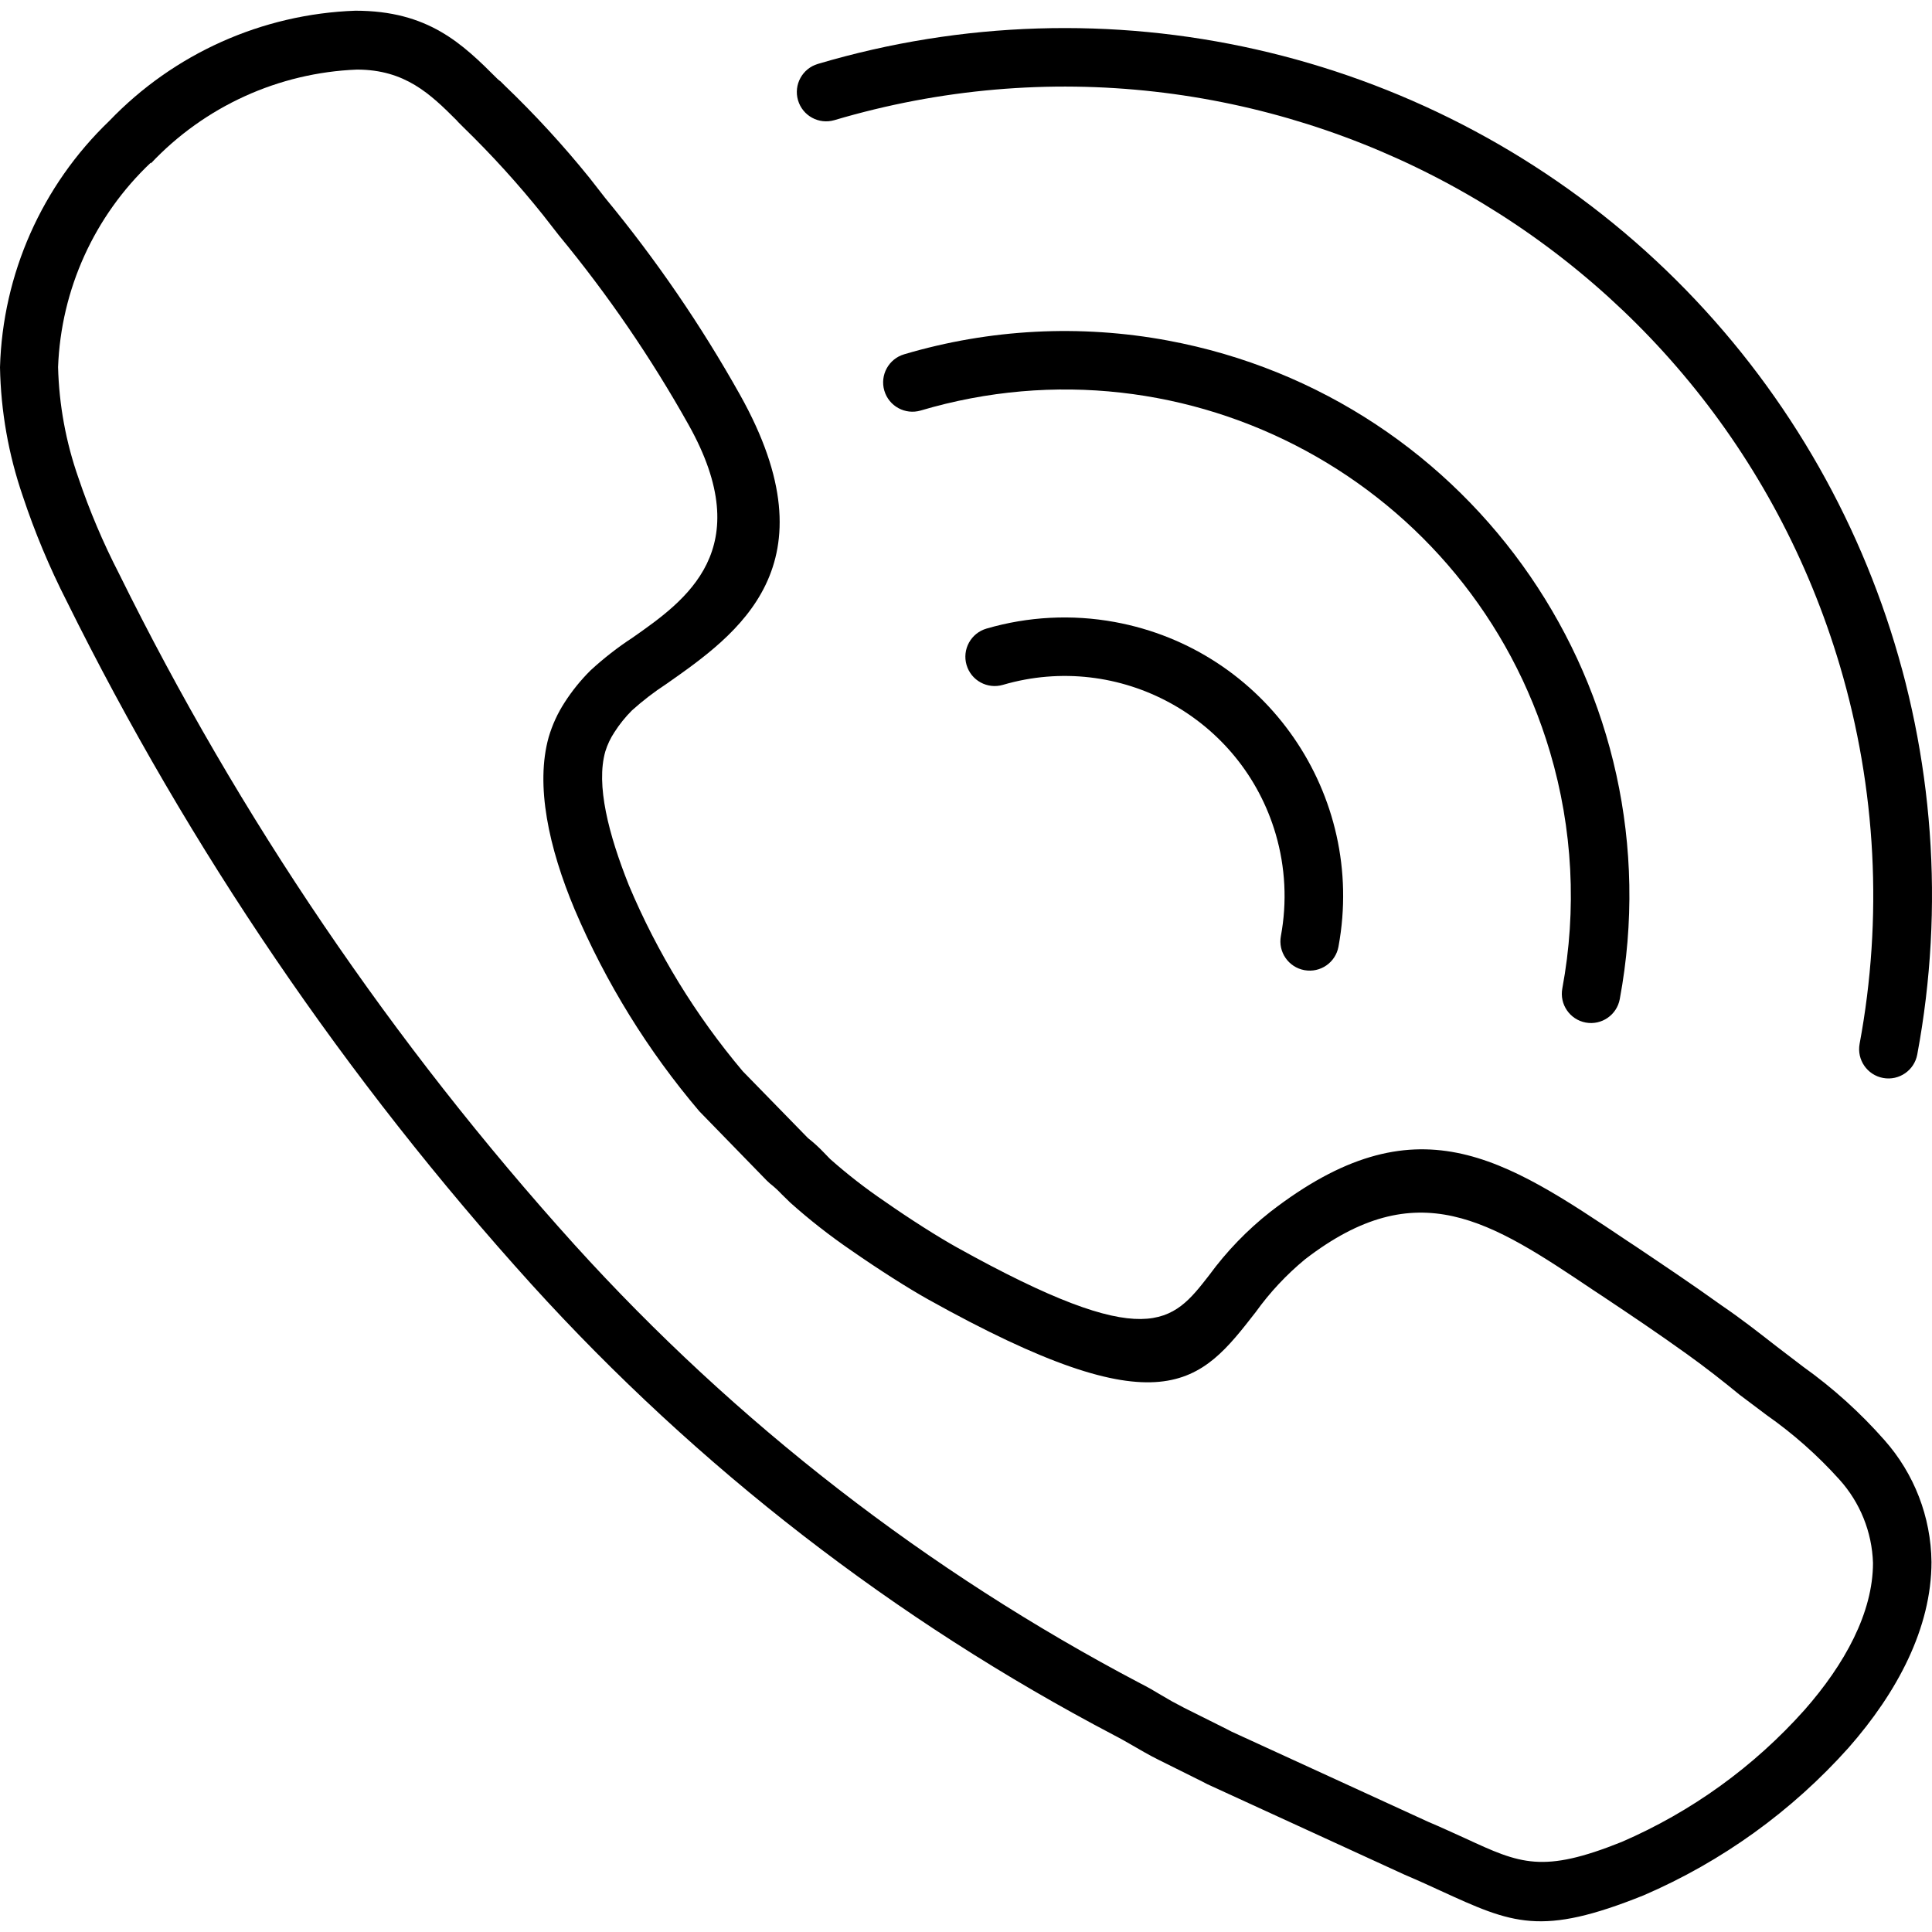 <?xml version="1.0" encoding="iso-8859-1"?>
<!-- Generator: Adobe Illustrator 19.0.0, SVG Export Plug-In . SVG Version: 6.00 Build 0)  -->
<svg version="1.1" id="Capa_1" xmlns="http://www.w3.org/2000/svg" xmlns:xlink="http://www.w3.org/1999/xlink" x="0px" y="0px"
	 viewBox="0 0 380.582 380.582" style="enable-background:new 0 0 380.582 380.582;" xml:space="preserve">
<g>
	<g>
		<path d="M230.057,67.083c-17.283-3.215-35.082-2.287-51.937,2.706c-3.06,0.895-4.815,4.1-3.92,7.16
			c0.895,3.06,4.1,4.815,7.16,3.92c52.799-15.664,108.3,14.44,123.964,67.24c4.486,15.122,5.321,31.093,2.436,46.6
			c-0.584,3.126,1.475,6.134,4.6,6.72c3.128,0.581,6.134-1.484,6.715-4.612c0.002-0.009,0.003-0.019,0.005-0.028
			C330.314,136.389,290.457,78.317,230.057,67.083z"/>
	</g>
</g>
<g>
	<g>
		<path d="M371.2,283.669c-4.765-5.408-10.134-10.252-16-14.44l-5.24-4c-3.44-2.68-6.84-5.36-10.72-8
			c-6.08-4.36-11.12-7.72-17.12-11.76l-1.52-1c-24.52-16.44-41.64-28-70.4-5.72c-4.544,3.585-8.581,7.77-12,12.44
			c-7.28,9.36-12,15.52-49.8-5.52c-3.72-2.08-9.08-5.48-14.12-9c-3.763-2.552-7.357-5.345-10.76-8.36l-1.2-1.24
			c-0.981-1.036-2.038-1.999-3.16-2.88l-12.84-13.16c-9.288-11.01-16.853-23.363-22.44-36.64c-4-10.04-6.52-19.76-4.64-26.36
			c0.415-1.346,1.021-2.626,1.8-3.8c0.988-1.547,2.142-2.982,3.44-4.28c2.116-1.905,4.376-3.643,6.76-5.2
			c14.04-9.84,33.36-23.36,14.52-57c-7.664-13.674-16.539-26.633-26.52-38.72l-3.12-4c-5.17-6.4-10.741-12.466-16.68-18.16
			l-0.84-0.84l-0.28-0.2L98,15.549c-6.92-6.92-13.6-13.44-28-13.44c-18.37,0.656-35.762,8.448-48.48,21.72
			C8.255,36.55,0.526,53.978,0,72.349c0.162,8.635,1.673,17.192,4.48,25.36c2.356,7.101,5.244,14.014,8.64,20.68
			c24.188,48.884,55.013,94.192,91.6,134.64c32.756,36.094,71.6,66.152,114.76,88.8c1.4,0.72,2.56,1.4,3.68,2.04s3.2,1.88,5.08,2.8
			l8.52,4.24l1.08,0.56l38.88,17.84c2.92,1.24,5.08,2.24,7.08,3.16c14.16,6.48,19.72,9.04,40,0.88
			c15.407-6.645,29.18-16.569,40.36-29.08c9.56-10.88,16.32-23.56,16.32-36.6C380.375,298.813,377.081,290.292,371.2,283.669z
			 M355.48,336.829c-9.969,11.179-22.254,20.052-36,26c-15.64,6.28-20,4.32-30.8-0.68c-2.32-1.04-4.88-2.24-7.36-3.28l-38.72-17.76
			l-0.92-0.48l-8.56-4.28c-1.64-0.84-3-1.6-4.32-2.4s-2.76-1.64-4.2-2.36c-41.904-22.041-79.61-51.272-111.4-86.36
			c-35.872-39.732-66.078-84.234-89.76-132.24c-3.135-6.084-5.81-12.395-8-18.88c-2.46-7.014-3.81-14.369-4-21.8
			c0.58-15.303,7.144-29.767,18.28-40.28v0.16c10.593-11.236,25.17-17.871,40.6-18.48c9.48,0,14.48,4.84,19.64,10l0.28,0.32
			l0.24,0.24l0.84,0.84c5.582,5.428,10.819,11.199,15.68,17.28l3.12,4c9.606,11.638,18.147,24.114,25.52,37.28
			c13.76,24.56-0.56,34.6-11,41.92c-2.948,1.925-5.731,4.093-8.32,6.48c-1.916,1.903-3.619,4.009-5.08,6.28
			c-1.382,2.127-2.447,4.445-3.16,6.88c-2.64,9.44,0,21.72,5.12,33.92c6.136,14.416,14.416,27.82,24.56,39.76l13.28,13.64l0.6,0.56
			c0.828,0.645,1.603,1.354,2.32,2.12l1.72,1.68c3.793,3.389,7.802,6.529,12,9.4c5.4,3.76,11.12,7.4,15.12,9.64
			c46.4,25.88,53.6,16.6,64.56,2.52c2.778-3.872,6.045-7.367,9.72-10.4c22.2-17.12,36.48-7.56,56.92,6.16l1.52,1
			c6,4,11,7.36,16.8,11.52c3.68,2.64,7,5.24,10.36,8l5.32,4c5.237,3.673,10.041,7.926,14.32,12.68
			c4.092,4.52,6.445,10.346,6.64,16.44C368.96,317.709,363.36,327.869,355.48,336.829z"/>
	</g>
</g>
<g>
	<g>
		<path d="M219.574,122.527c-8.405-1.538-17.052-1.092-25.254,1.302c-3.06,0.895-4.815,4.1-3.92,7.16
			c0.895,3.06,4.1,4.815,7.16,3.92c22.962-6.72,47.024,6.447,53.743,29.409c1.907,6.518,2.256,13.393,1.017,20.071
			c-0.581,3.128,1.484,6.134,4.612,6.715c0.01,0.002,0.019,0.003,0.028,0.005c3.129,0.573,6.13-1.498,6.704-4.628
			c0.006-0.031,0.011-0.062,0.016-0.092C269.135,156.575,249.389,127.983,219.574,122.527z"/>
	</g>
</g>
<g>
	<g>
		<path d="M324.12,49.429c-44.221-39.808-105.958-53.761-163-36.84c-3.06,0.895-4.815,4.1-3.92,7.16c0.895,3.06,4.1,4.815,7.16,3.92
			c84.382-25.015,173.066,23.113,198.081,107.495c7.164,24.166,8.493,49.686,3.879,74.465c-0.574,3.137,1.503,6.146,4.64,6.72
			s6.146-1.503,6.72-4.64C388.591,149.223,368.304,89.271,324.12,49.429z"/>
	</g>
</g>
<g>
</g>
<g>
</g>
<g>
</g>
<g>
</g>
<g>
</g>
<g>
</g>
<g>
</g>
<g>
</g>
<g>
</g>
<g>
</g>
<g>
</g>
<g>
</g>
<g>
</g>
<g>
</g>
<g>
</g>
</svg>
